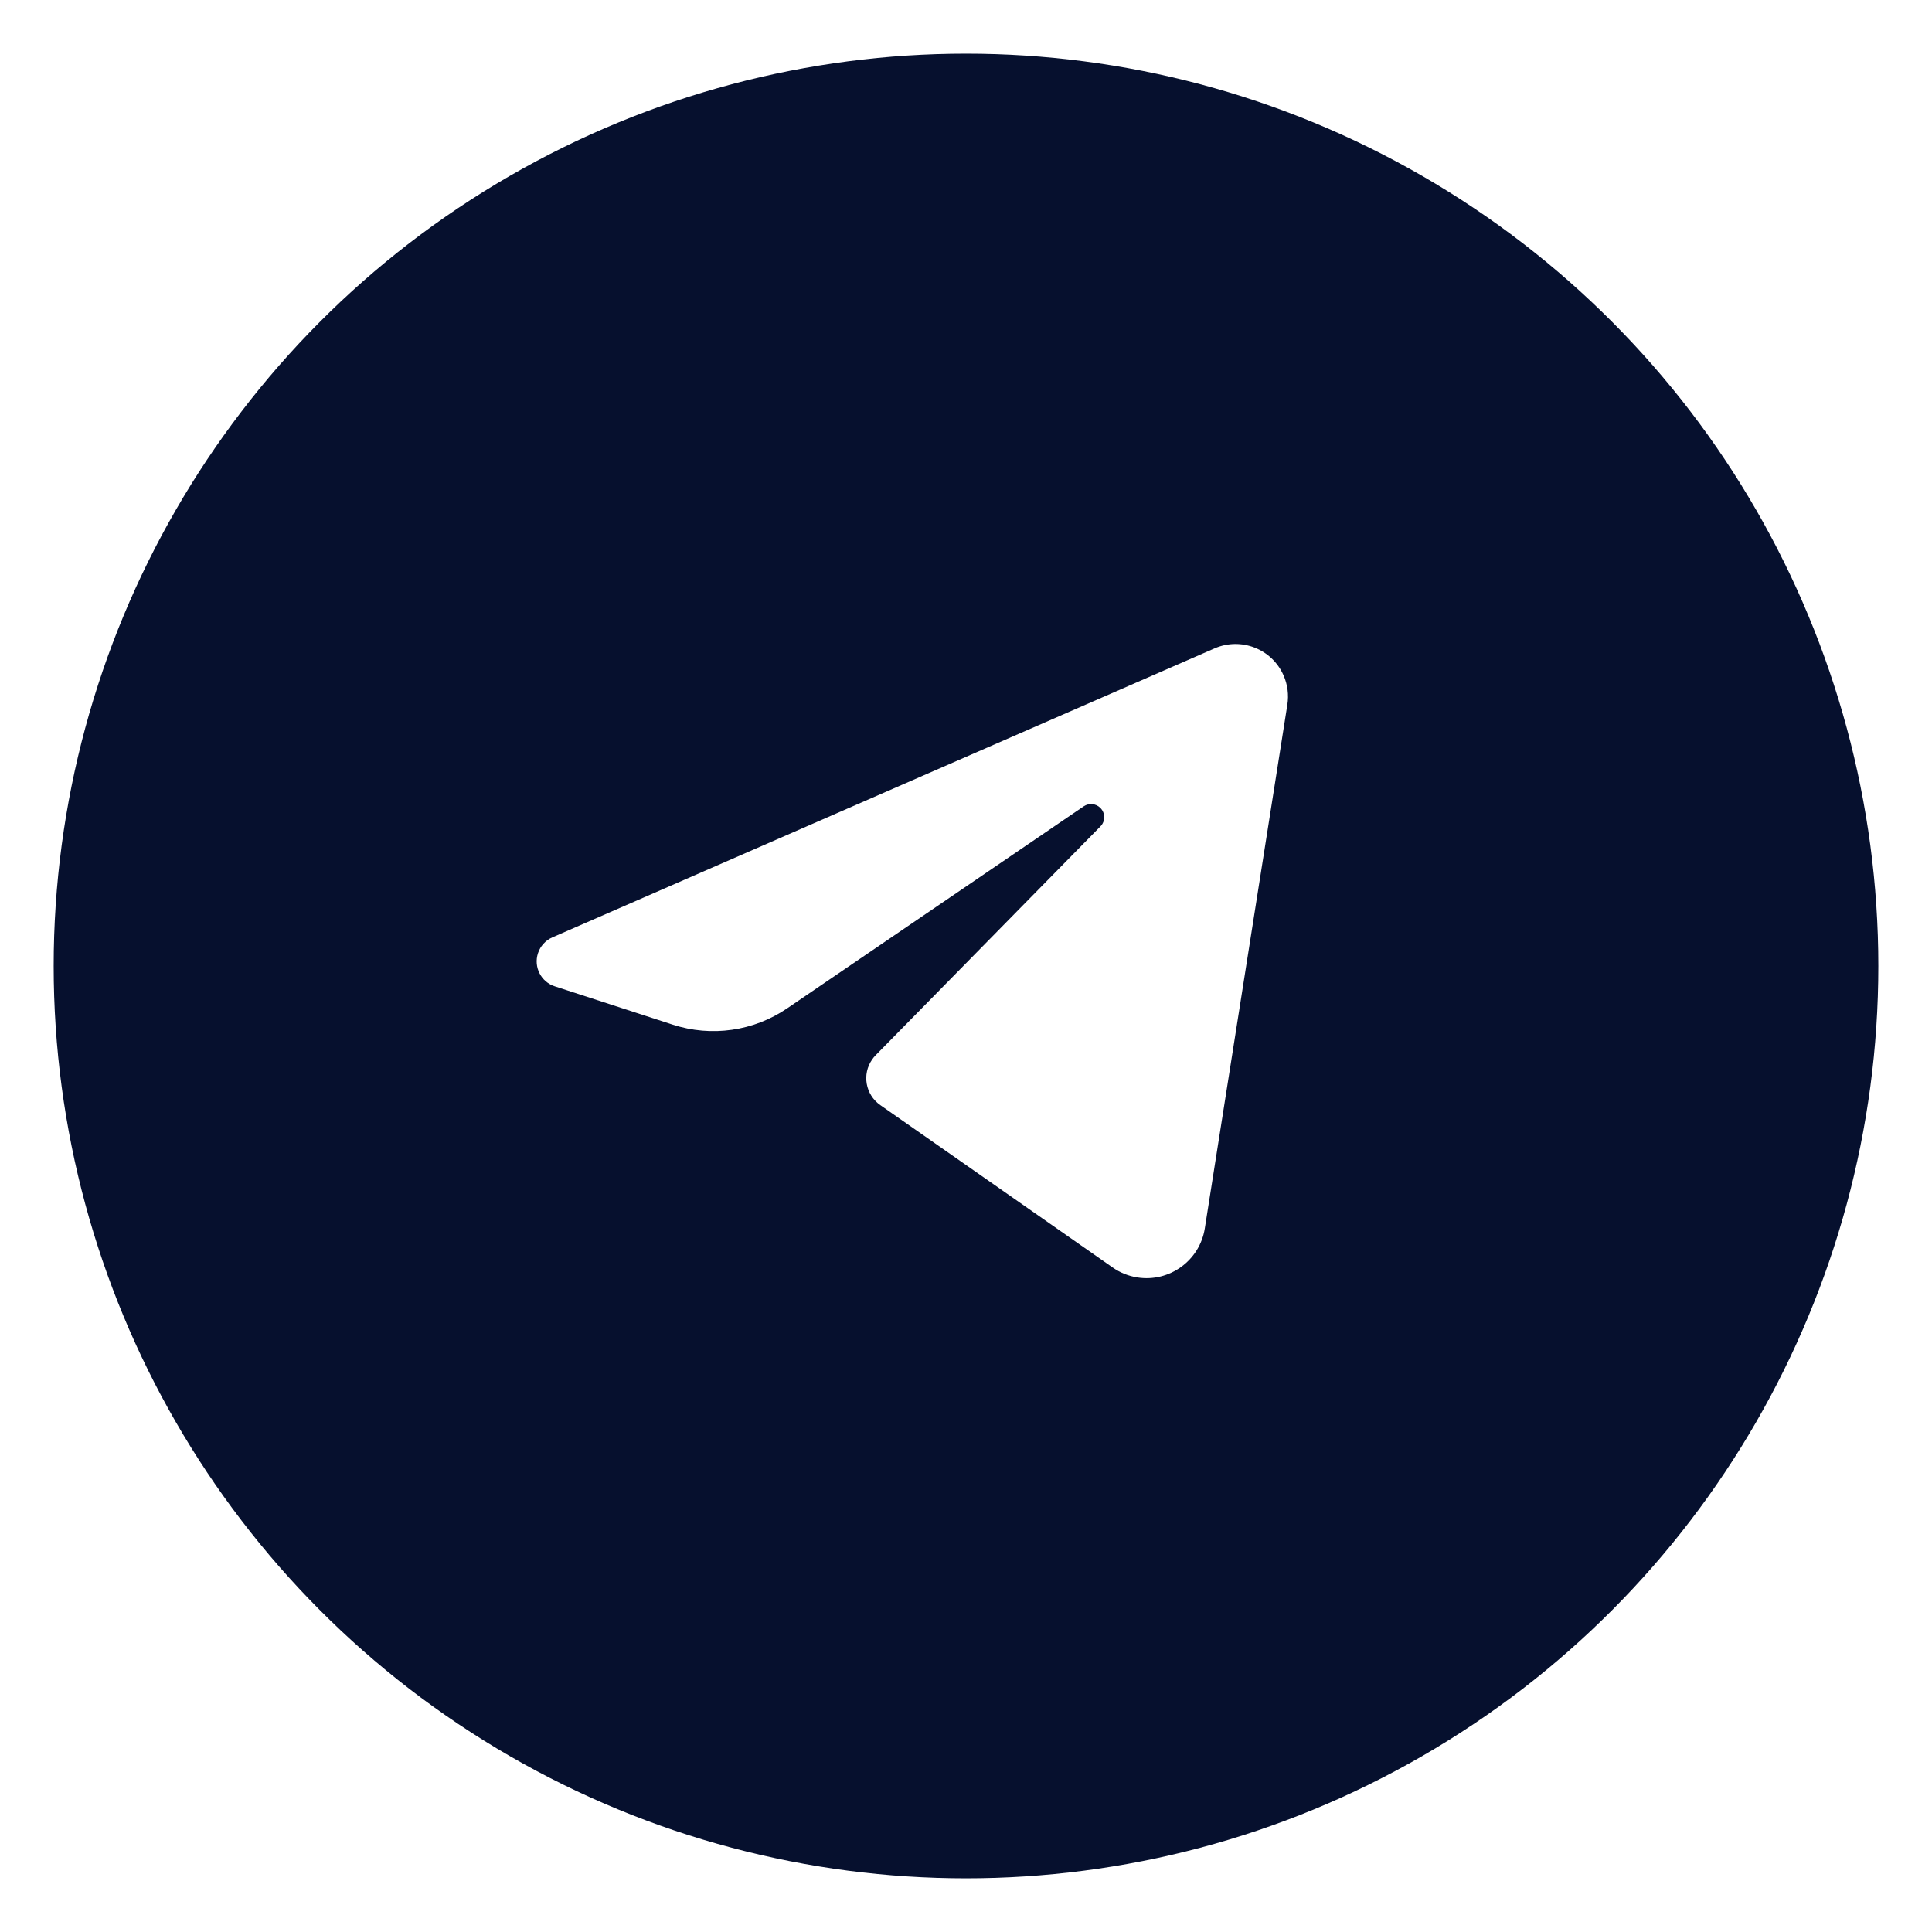 <svg width="36" height="36" viewBox="0 0 36 36" fill="none" xmlns="http://www.w3.org/2000/svg">
<g filter="url(#filter0_b_564_56082)">
<circle cx="18" cy="18" r="17" fill="#06102E"/>
</g>
<path fill-rule="evenodd" clip-rule="evenodd" d="M10.294 17.466L22.631 12.082C23.126 11.866 23.702 12.092 23.918 12.587C23.993 12.758 24.017 12.947 23.988 13.131L22.45 22.888C22.356 23.488 21.792 23.898 21.192 23.803C21.027 23.777 20.87 23.714 20.733 23.618L16.403 20.592C16.126 20.398 16.058 20.017 16.252 19.741C16.271 19.713 16.293 19.686 16.317 19.662L20.505 15.399C20.6 15.303 20.599 15.148 20.502 15.053C20.419 14.971 20.29 14.96 20.193 15.025L14.668 18.789C14.043 19.215 13.256 19.327 12.536 19.093L10.338 18.379C10.081 18.296 9.941 18.02 10.024 17.763C10.067 17.63 10.165 17.522 10.294 17.466Z" fill="white"/>
<defs>
<filter id="filter0_b_564_56082" x="-19" y="-19" width="74" height="74" filterUnits="userSpaceOnUse" color-interpolation-filters="sRGB">
<feFlood flood-opacity="0" result="BackgroundImageFix"/>
<feGaussianBlur in="BackgroundImageFix" stdDeviation="10"/>
<feComposite in2="SourceAlpha" operator="in" result="effect1_backgroundBlur_564_56082"/>
<feBlend mode="normal" in="SourceGraphic" in2="effect1_backgroundBlur_564_56082" result="shape"/>
</filter>
</defs>
</svg>
